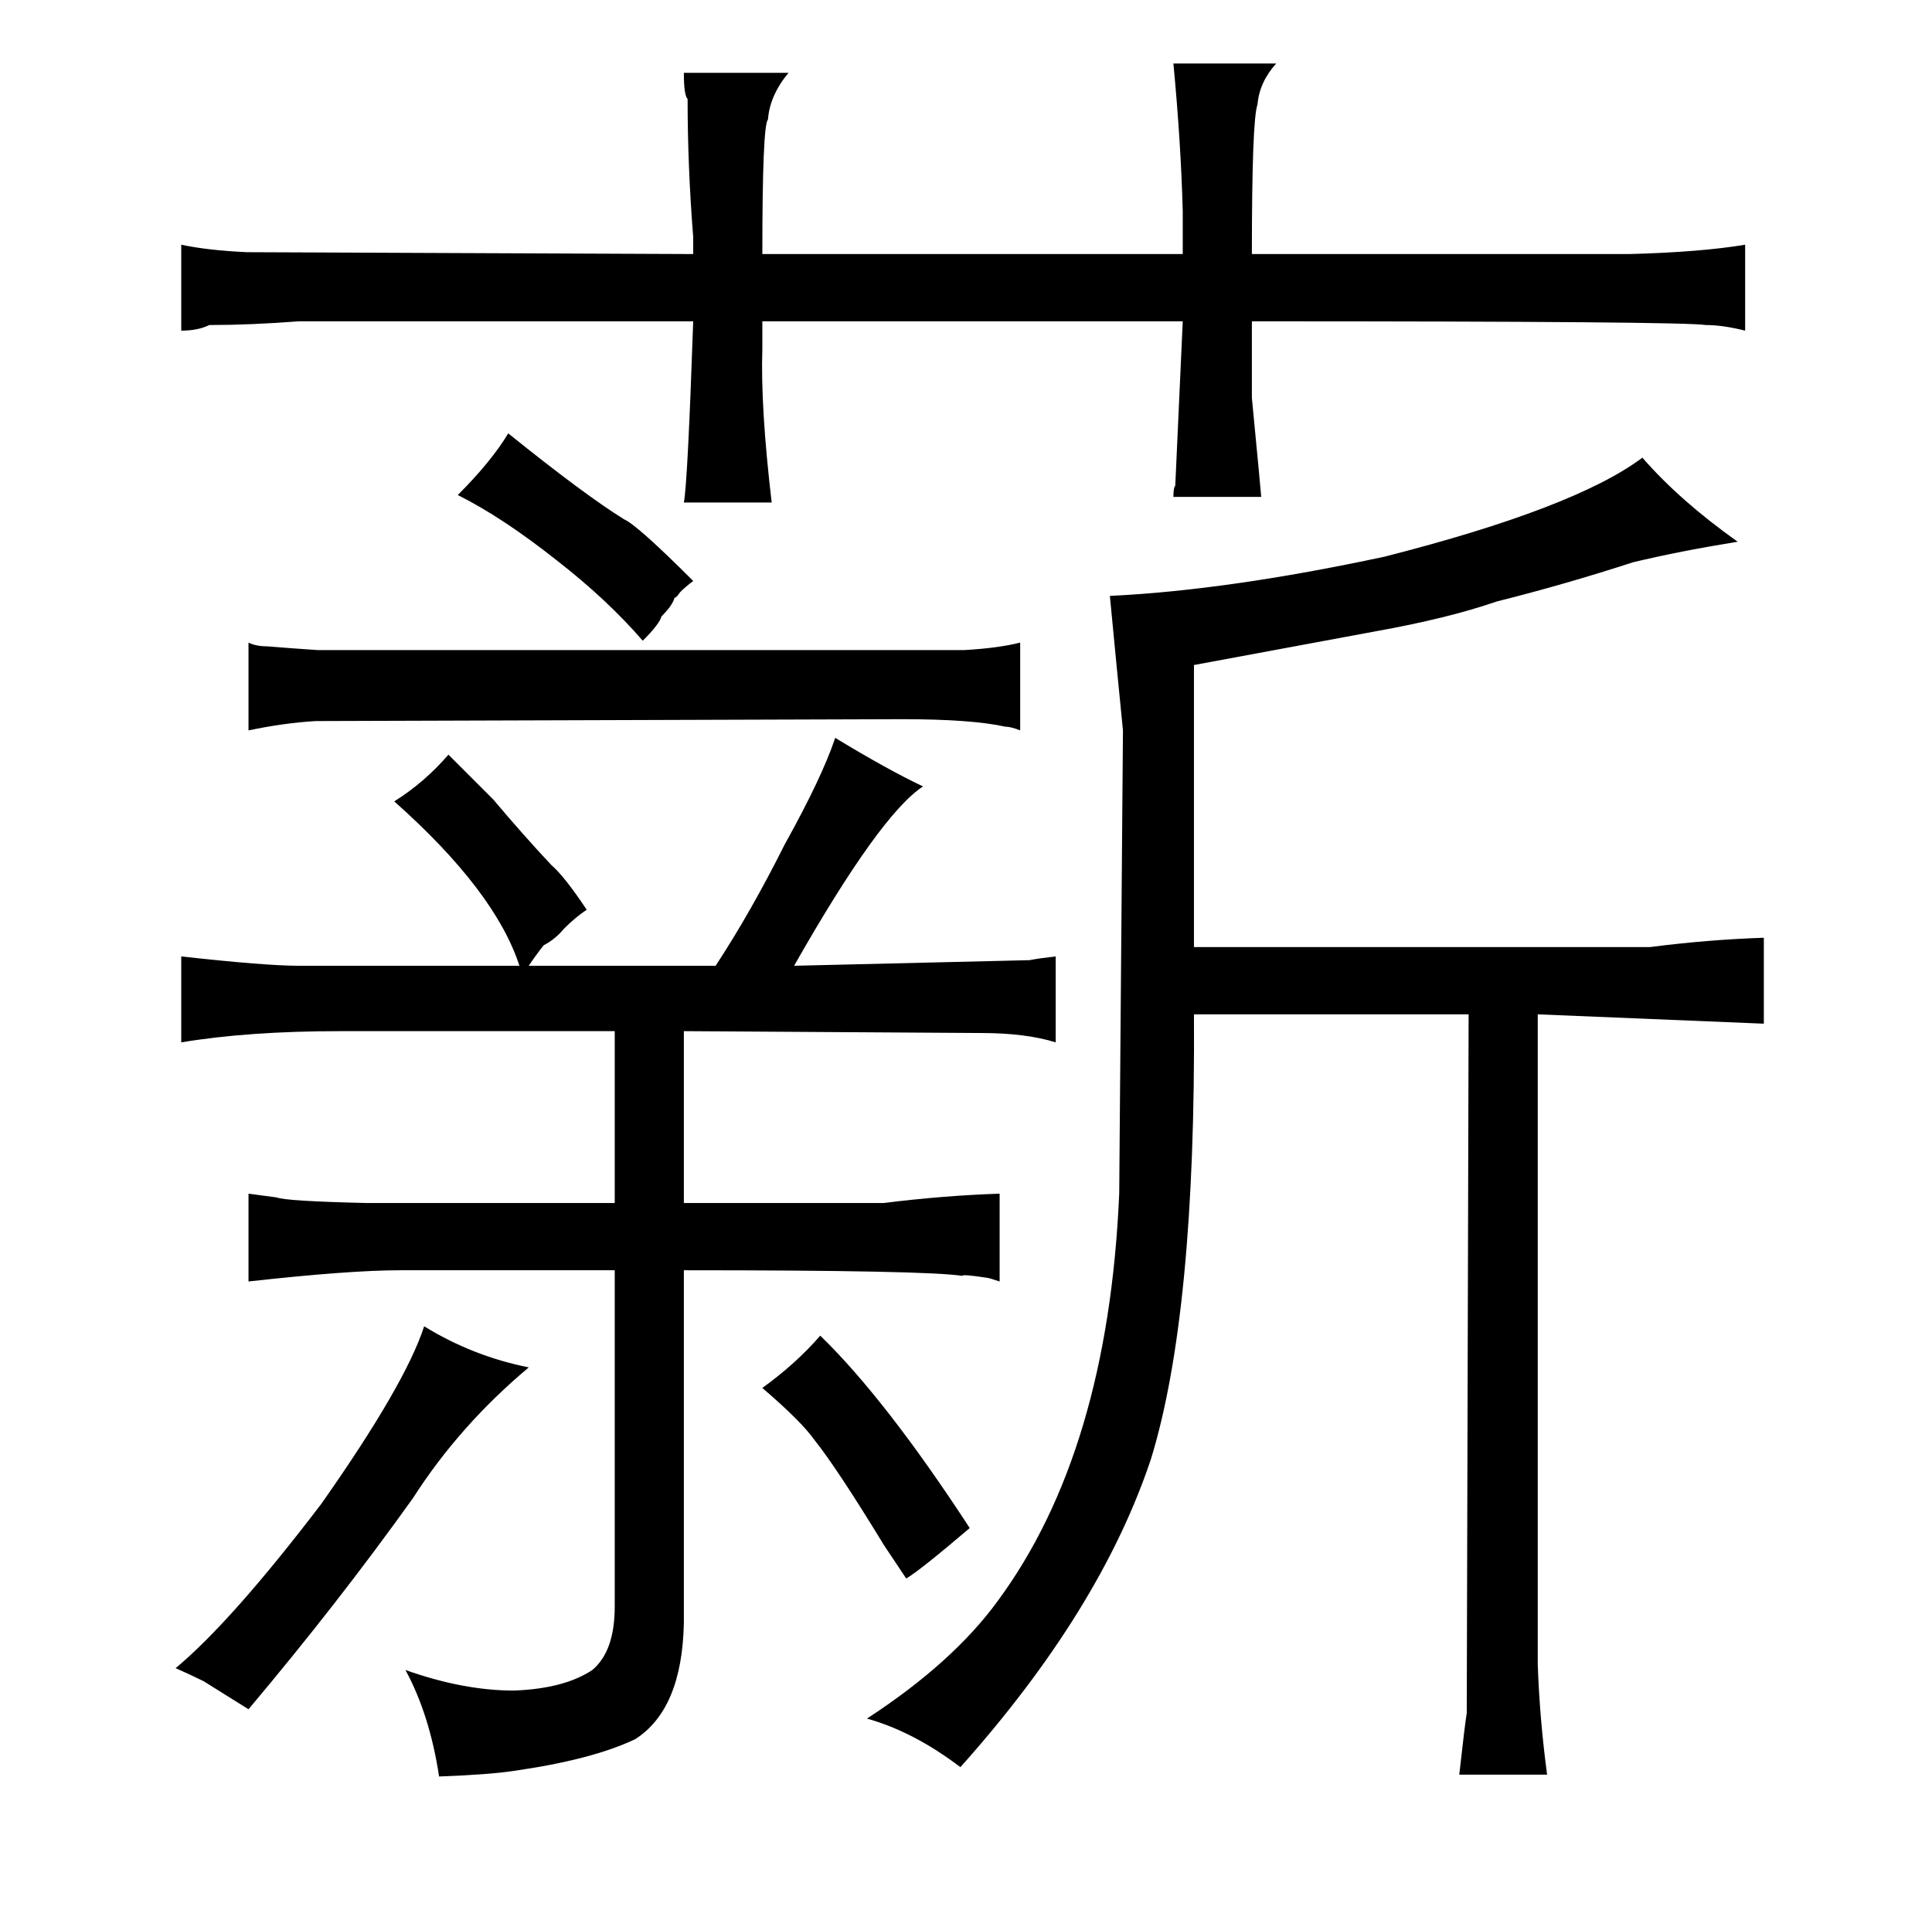 <?xml version="1.0" standalone="no"?>
<!DOCTYPE svg PUBLIC "-//W3C//DTD SVG 1.1//EN" "http://www.w3.org/Graphics/SVG/1.1/DTD/svg11.dtd" >
<svg xmlns="http://www.w3.org/2000/svg" xmlns:xlink="http://www.w3.org/1999/xlink" version="1.1" viewBox="-10 0 1034 1024">
  <g transform="matrix(1 0 0 -1 0 820)">
   <path fill="currentColor"
d="M123 -95q48 57 88 113q25 39 62 70q-30 6 -56 22q-10 -31 -55 -95q-48 -63 -78 -88q9 -4 15 -7zM150 303q-18 0 -63 5v-46q36 6 85 6h147v-92h-133q-43 1 -48 3l-15 2v-47q54 6 81 6h115v-180q0 -24 -12 -34q-15 -10 -42 -11q-27 0 -58 11q13 -24 18 -57q27 1 40 3
q42 6 65 17q25 16 26 62v189q130 0 149 -3q0 1 13 -1q1 0 7 -2v47q-30 -1 -62 -5h-107v92l159 -1q24 0 40 -5v46q-9 -1 -14 -2l-126 -3q46 81 69 96q-19 9 -47 26q-7 -21 -27 -57q-18 -36 -37 -65h-100q4 6 8 11q6 3 11 9q6 6 12 10q-12 18 -19 24q-15 16 -31 35l-24 24
q-13 -15 -29 -25q54 -48 67 -88h-118zM361 684l-239 1q-21 1 -35 4v-46q9 0 15 3q22 0 48 2h211q-3 -87 -5 -97h47q-6 51 -5 82v15h225l-4 -88q-1 -1 -1 -6h47q0 1 -5 53v41q231 0 243 -2q9 0 21 -3v46q-24 -4 -62 -5h-202q0 72 3 80q1 12 10 22h-55q4 -42 5 -79v-23h-225
q0 69 3 72q1 13 11 25h-56q0 -12 2 -14q0 -36 3 -74v-9zM123 429q19 4 36 5l314 1q37 0 55 -4q3 0 8 -2v47q-12 -3 -30 -4h-346q-15 1 -27 2q-6 0 -10 2v-47zM235 555q24 -12 53 -35q27 -21 46 -43q9 9 10 13q6 6 7 10q1 0 3 3q3 3 7 6q-30 30 -37 33q-21 13 -62 46
q-9 -15 -27 -33zM475 -25q7 4 34 27q-45 69 -80 103q-13 -15 -31 -28q21 -18 28 -28q12 -15 37 -56zM776 277l-1 -374q-1 -6 -4 -33h47q-4 30 -5 59v348l121 -5v46q-30 -1 -61 -5h-244v151l97 18q39 7 65 16q36 9 73 21q25 6 56 11q-31 22 -51 45q-36 -27 -138 -53
q-84 -18 -147 -21q4 -42 7 -72l-2 -248q-6 -138 -65 -218q-24 -33 -70 -63q25 -7 50 -26q75 84 102 165q24 78 23 238h147z" />
  </g>

</svg>
